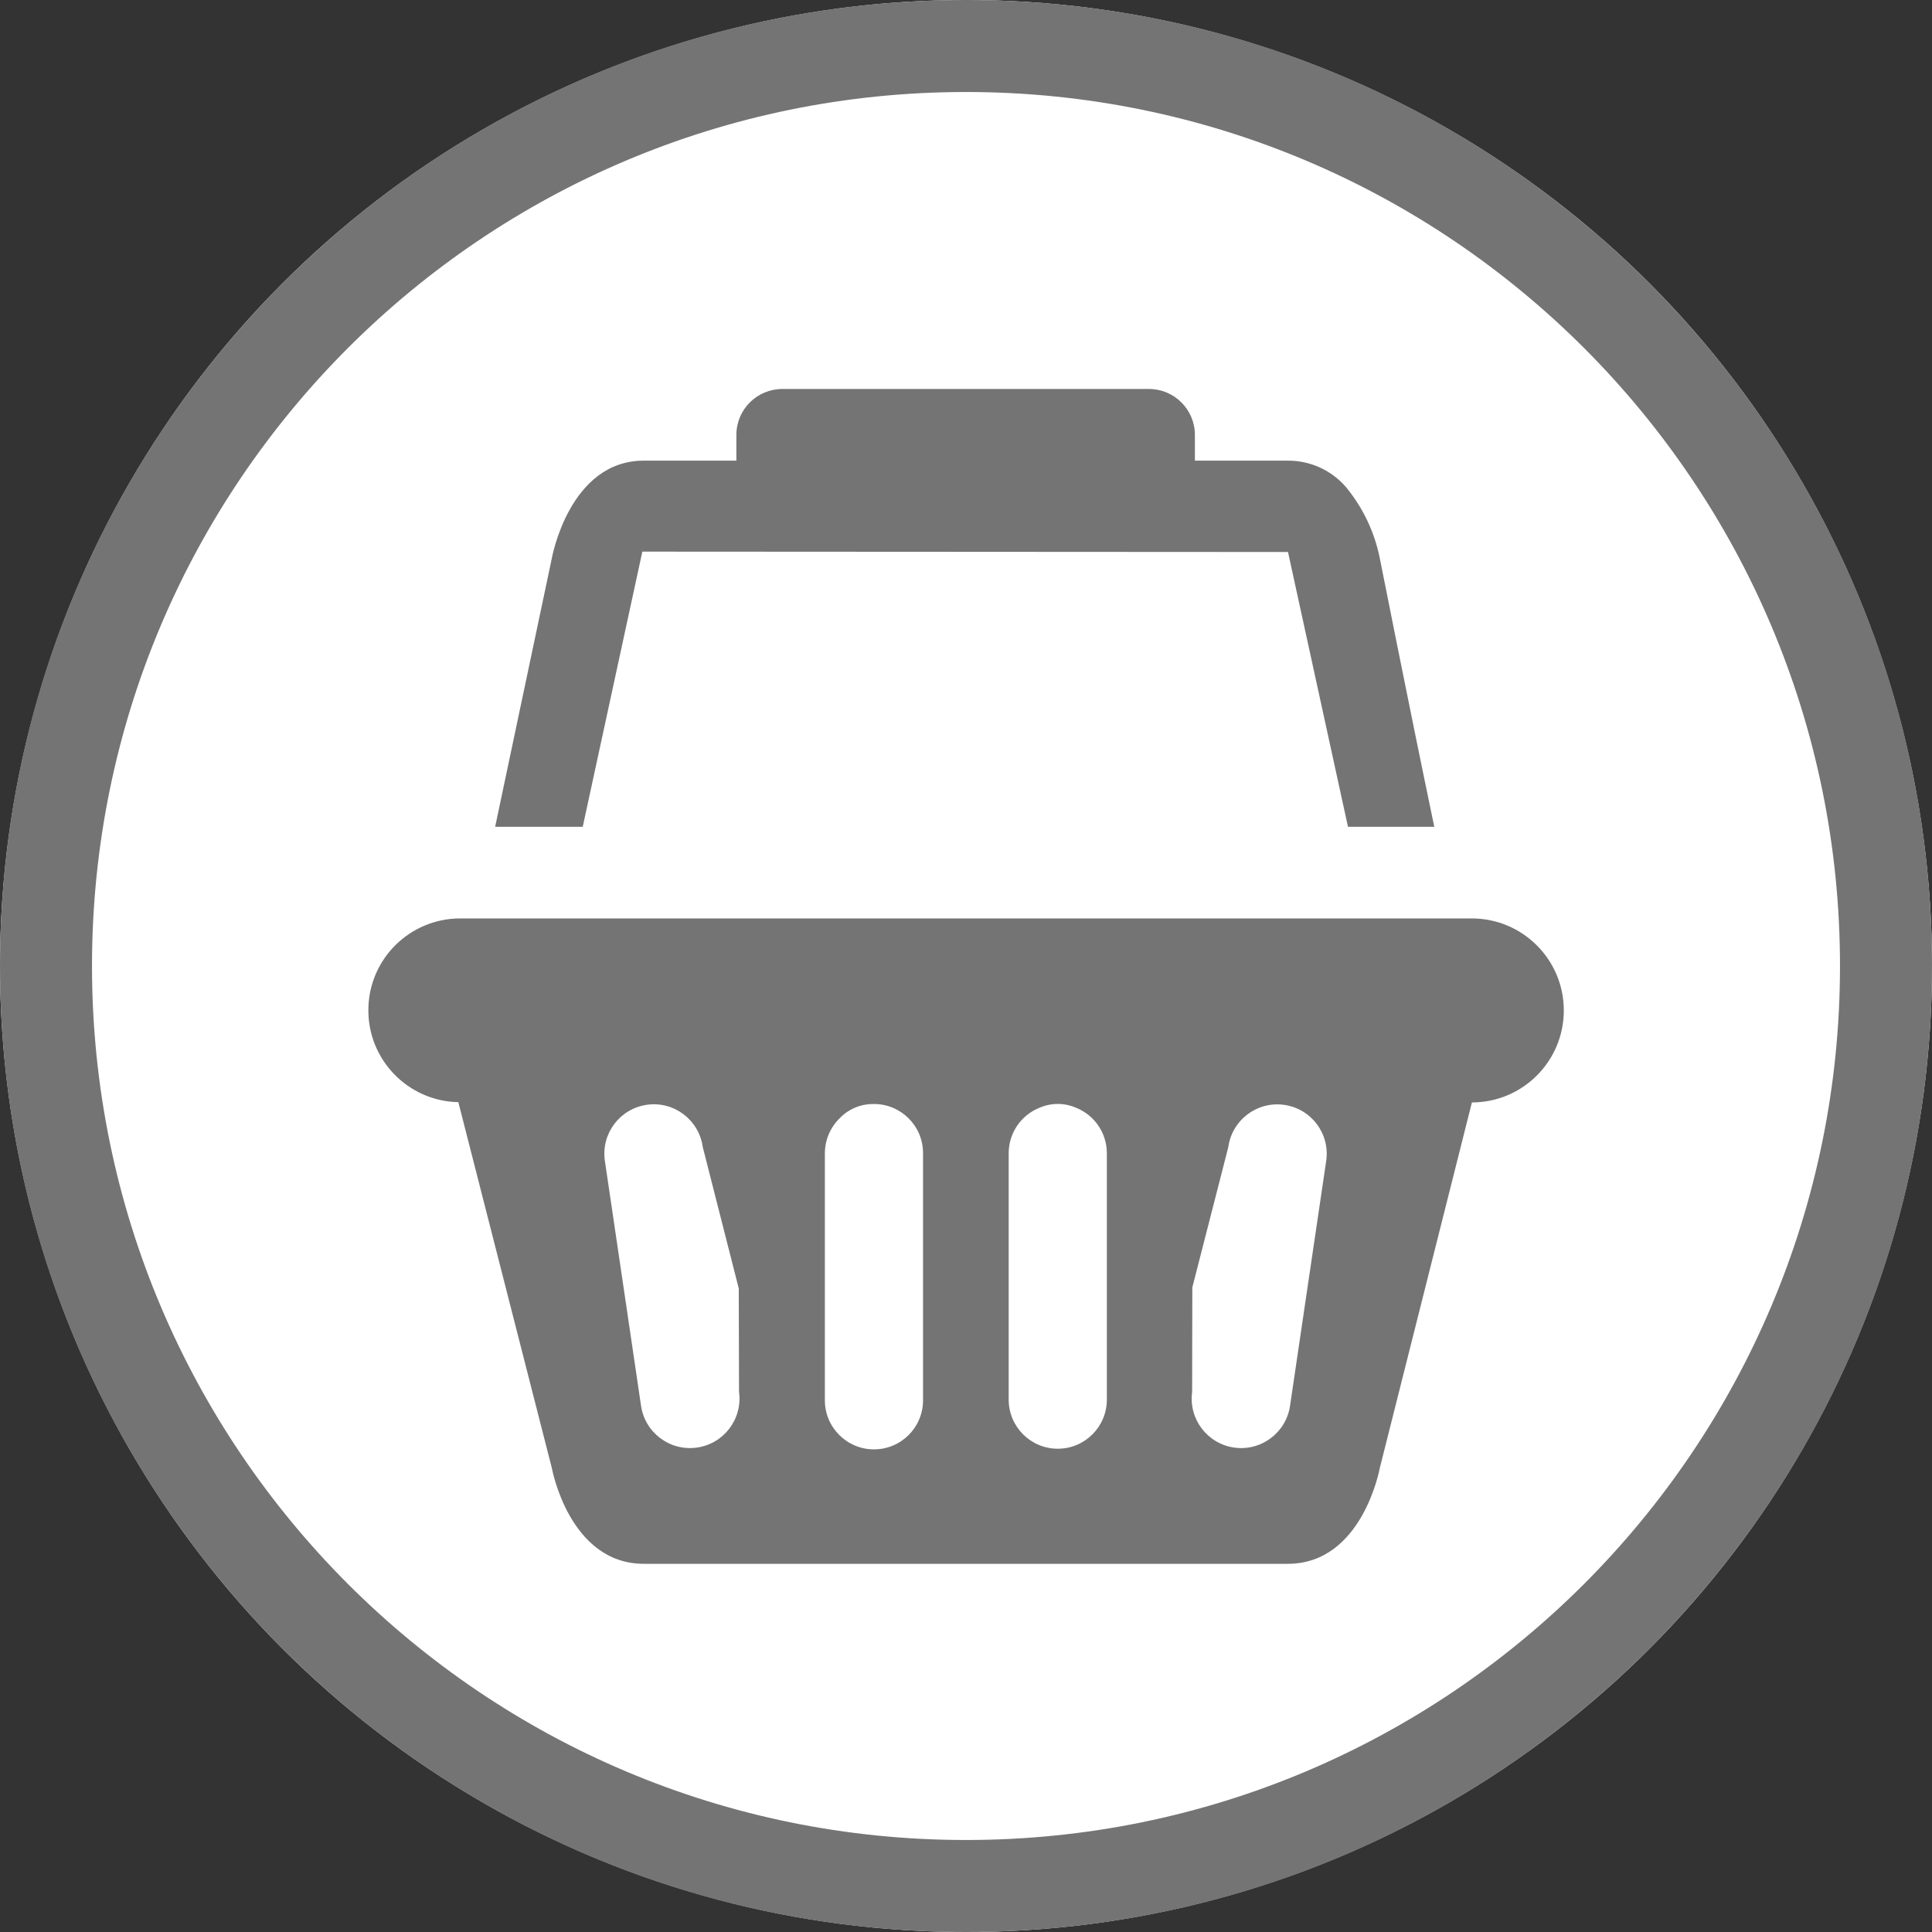 <?xml version="1.0" encoding="UTF-8"?>
<svg width="21px" height="21px" viewBox="0 0 21 21" version="1.1" xmlns="http://www.w3.org/2000/svg" xmlns:xlink="http://www.w3.org/1999/xlink">
    <rect x="0" y="0" width="21" height="21" fill="#333333" stroke="none"/>
    <!-- Generator: Sketch 53 (72520) - https://sketchapp.com -->
    <title>Elements / Map / Marker / Pois / Sustenance</title>
    <desc>Created with Sketch.</desc>
    <g id="Elements-/-Map-/-Marker-/-Pois-/-Sustenance" stroke="none" stroke-width="1" fill="none" fill-rule="evenodd">
        <circle id="Oval" fill="#FFFFFF" cx="10.5" cy="10.5" r="10.5"></circle>
        <path d="M10.5,20 C15.747,20 20,15.747 20,10.5 C20,5.253 15.747,1 10.5,1 C5.253,1 1,5.253 1,10.5 C1,15.747 5.253,20 10.5,20 Z M10.5,21 C4.701,21 0,16.299 0,10.5 C0,4.701 4.701,0 10.5,0 C16.299,0 21,4.701 21,10.5 C21,16.299 16.299,21 10.5,21 Z M5.998,6.069 C5.998,6.069 6.186,5.007 6.998,5.007 L8.004,5.007 L8.004,4.728 C8.004,4.451 8.228,4.228 8.504,4.228 L12.488,4.228 C12.764,4.228 12.988,4.451 12.988,4.728 L12.988,5.007 L13.998,5.007 C14.244,5.006 14.477,5.113 14.635,5.3 C14.817,5.523 14.942,5.787 14.998,6.069 C14.998,6.069 15.309,7.641 15.59,8.987 L14.652,8.987 L14,6 L6.982,5.996 L6.334,8.987 L5.382,8.987 L5.998,6.069 Z M16.998,10.983 C16.998,11.535 16.551,11.983 15.999,11.983 L14.998,15.956 C14.998,15.956 14.811,16.998 13.998,16.998 L6.998,16.998 C6.186,16.998 5.998,15.956 5.998,15.956 L4.982,11.98 C4.431,11.969 3.993,11.513 4.004,10.962 C4.014,10.42 4.456,9.985 4.998,9.983 L15.998,9.983 C16.55,9.983 16.998,10.431 16.998,10.983 Z M8.033,15.13 L8.03,14.005 L7.639,12.469 C7.599,12.175 7.329,11.968 7.035,12.008 C6.74,12.048 6.534,12.319 6.574,12.613 L6.78,14.008 L6.967,15.275 C7.007,15.569 7.278,15.775 7.572,15.735 C7.867,15.695 8.073,15.424 8.033,15.13 Z M10.033,12.533 L10.033,12.533 C10.033,12.239 9.794,12 9.5,12 C9.499,12 9.499,12 9.499,12 L9.495,12.001 L9.489,12 C9.354,12 9.225,12.054 9.131,12.151 C9.026,12.251 8.967,12.389 8.966,12.534 L8.966,15.214 C8.962,15.508 9.198,15.75 9.492,15.754 C9.787,15.758 10.029,15.523 10.033,15.228 C10.033,15.223 10.033,15.219 10.033,15.214 L10.033,12.533 Z M12.031,12.533 C12.03,12.315 11.897,12.12 11.694,12.04 C11.569,11.986 11.426,11.986 11.301,12.04 C11.098,12.12 10.965,12.315 10.964,12.533 L10.964,15.213 C10.964,15.508 11.203,15.747 11.498,15.747 C11.792,15.747 12.031,15.508 12.031,15.213 L12.031,12.533 Z M14.416,12.613 C14.456,12.319 14.25,12.049 13.956,12.009 C13.662,11.969 13.391,12.175 13.351,12.469 L12.96,13.994 L12.958,15.13 C12.918,15.424 13.124,15.695 13.418,15.735 C13.712,15.775 13.983,15.569 14.023,15.275 L14.416,12.613 Z" id="Combined-Shape" fill="#747474" fill-rule="nonzero"></path>
    </g>
</svg>